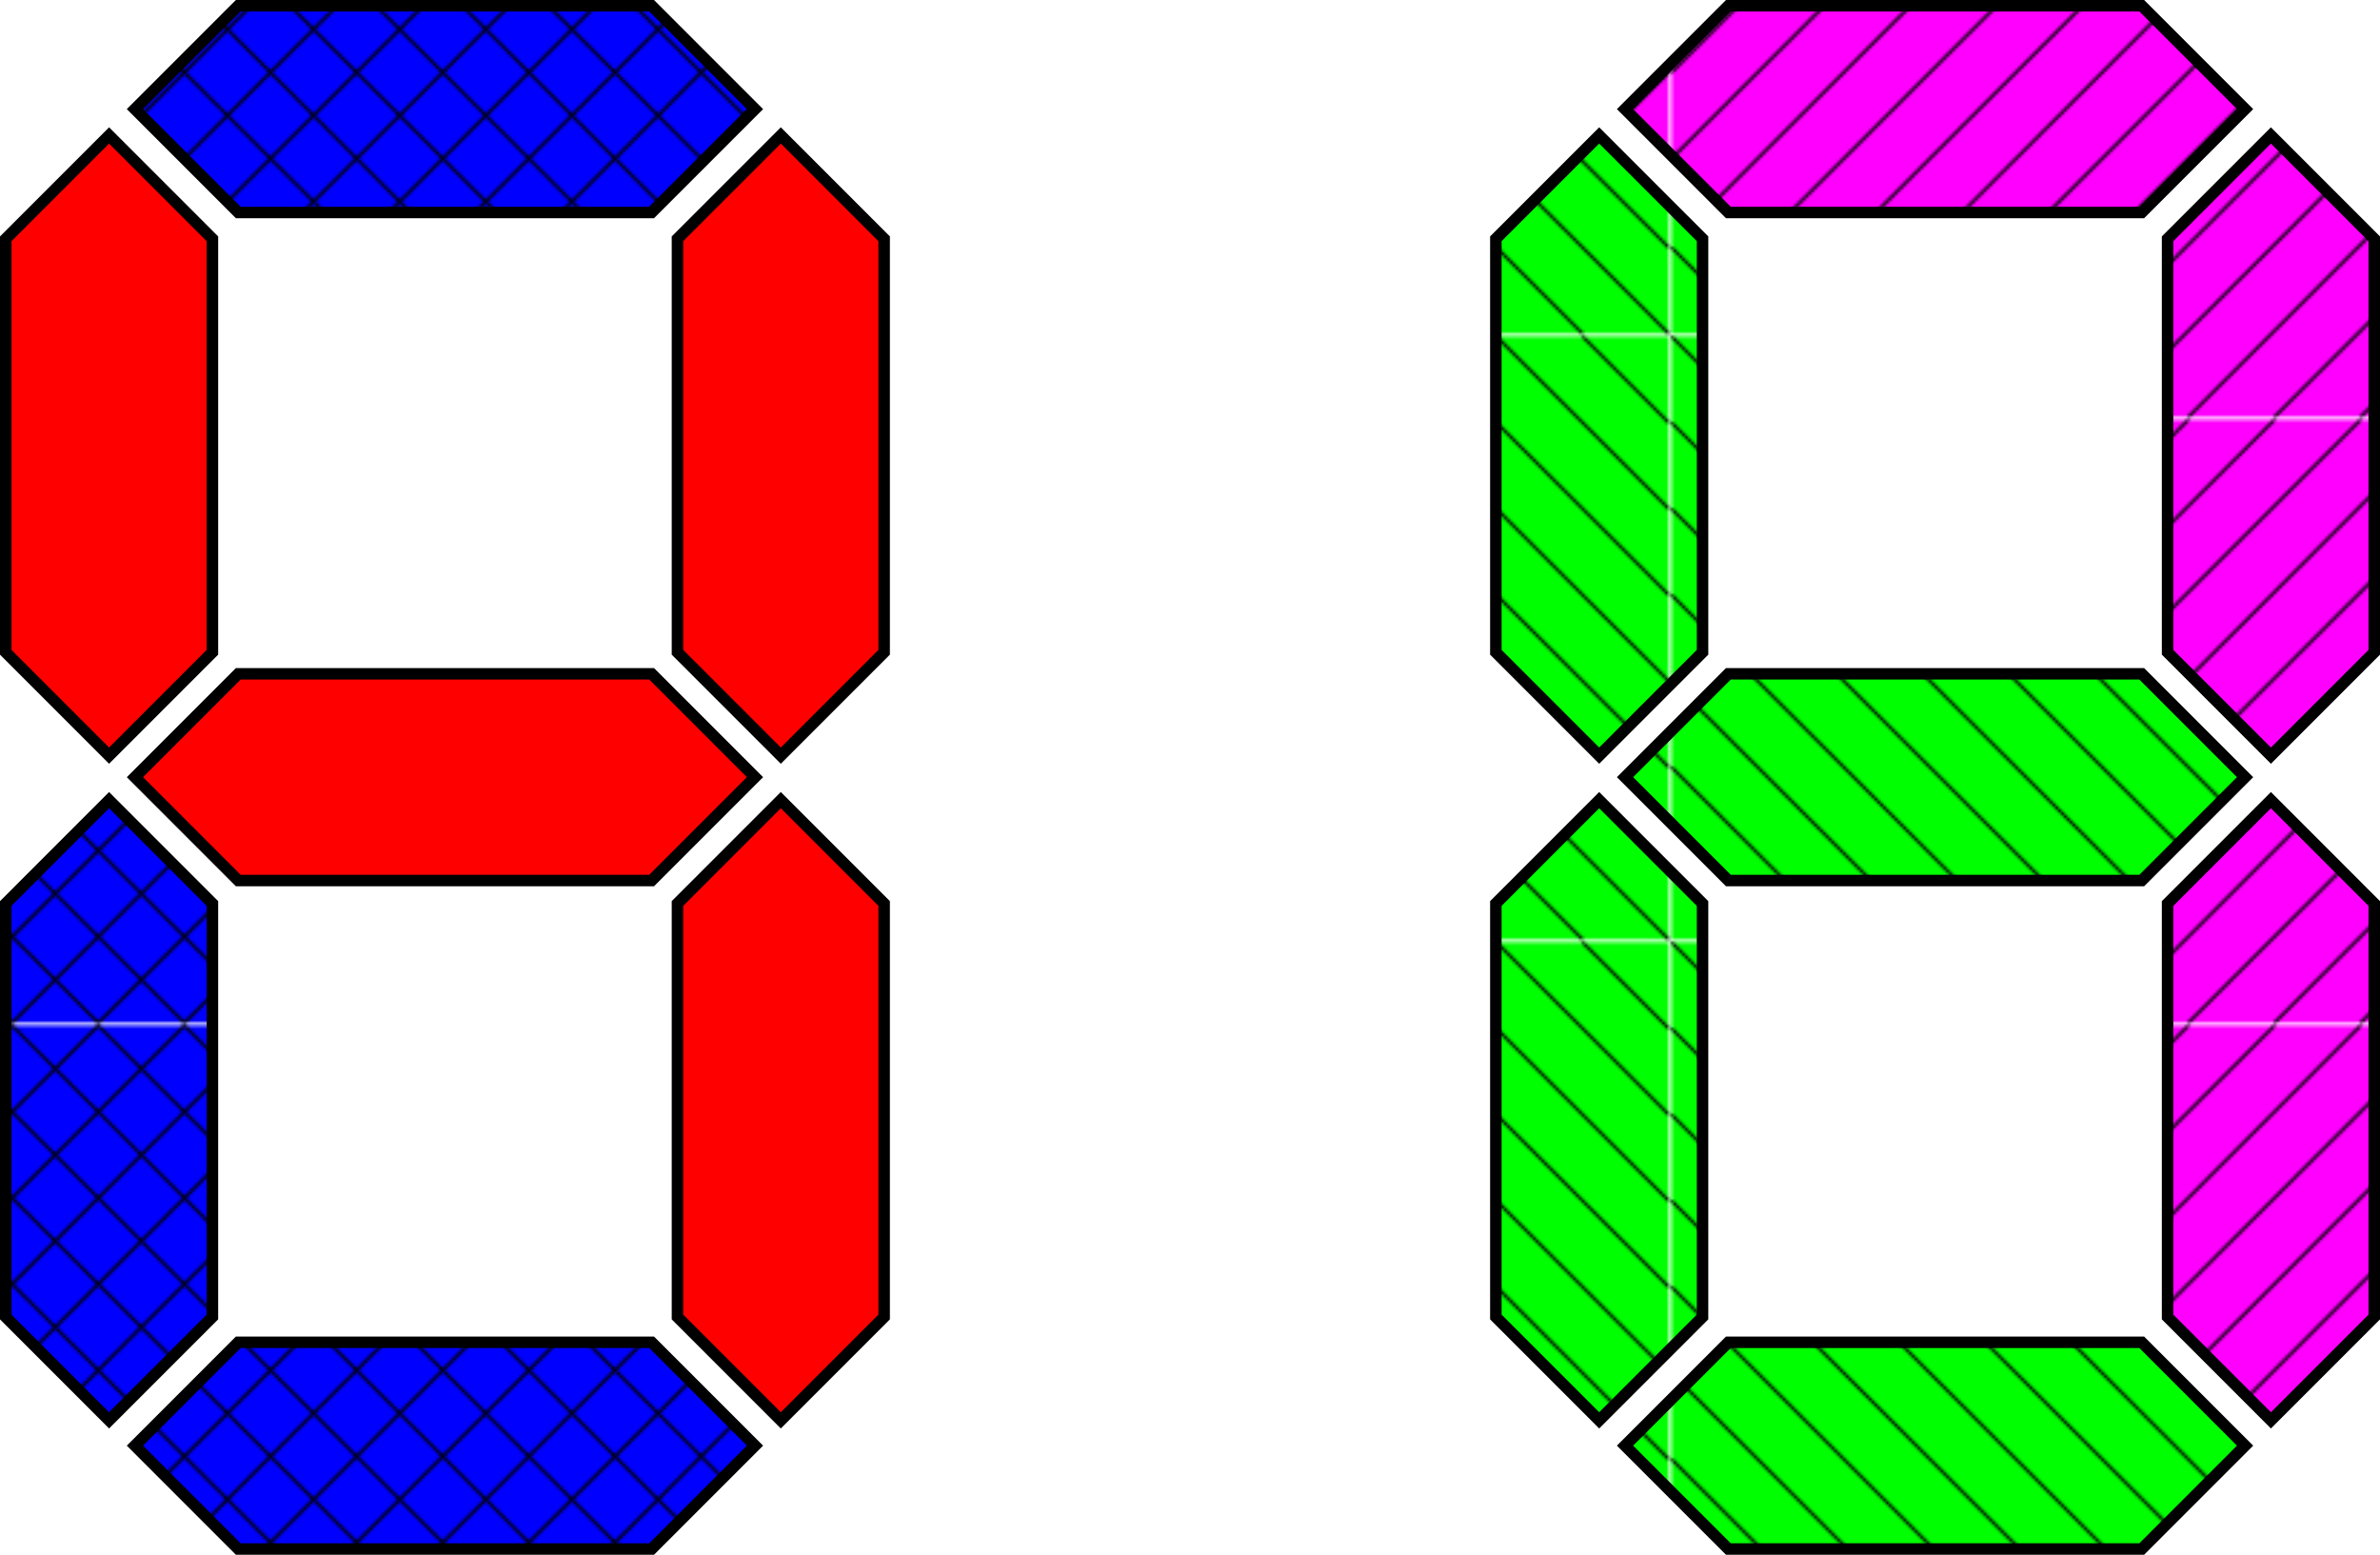 <?xml version="1.0" encoding="UTF-8" standalone="no"?>
<svg
   xmlns:osb="http://www.openswatchbook.org/uri/2009/osb"
   xmlns:dc="http://purl.org/dc/elements/1.1/"
   xmlns:cc="http://creativecommons.org/ns#"
   xmlns:rdf="http://www.w3.org/1999/02/22-rdf-syntax-ns#"
   xmlns:svg="http://www.w3.org/2000/svg"
   xmlns="http://www.w3.org/2000/svg"
   xmlns:xlink="http://www.w3.org/1999/xlink"
   xmlns:sodipodi="http://sodipodi.sourceforge.net/DTD/sodipodi-0.dtd"
   xmlns:inkscape="http://www.inkscape.org/namespaces/inkscape"
   version="1.1"
   id="Layer_1"
   x="0px"
   y="0px"
   width="829.091"
   height="541.48"
   viewBox="-10 -10 829.091 541.48"
   enable-background="new 0 0 432 576"
   xml:space="preserve"
   sodipodi:docname="bitperm.svg"
   inkscape:version="0.92.5 (2060ec1f9f, 2020-04-08)"
   inkscape:export-filename="joon1.pdf"
   inkscape:export-xdpi="30"
   inkscape:export-ydpi="30"><defs
   id="defs63"><linearGradient
   id="linearGradient3194"
   osb:paint="solid"><stop
     style="stop-color:#00ff00;stop-opacity:1;"
     offset="0"
     id="stop3192" /></linearGradient>
	
	
	

		
		
		
		
		
		
		
	<pattern
   patternTransform="translate(-571.299,-162.047)"
   id="pattern1773"
   xlink:href="#HatchCross4.0"
   inkscape:collect="always" /><pattern
   id="HatchCross4.0"
   inkscape:stockid="Cross hatch 4.0"
   x="0"
   y="0"
   width="20.044"
   height="20.044"
   patternUnits="userSpaceOnUse"><path
     style="stroke:#000000;stroke-width:0.25mm"
     d="M -3.543,23.587 23.587,-3.543"
     id="path173" /><path
     style="stroke:#000000;stroke-width:0.25mm"
     d="M -3.543,-3.543 23.587,23.587"
     id="path175" /></pattern><pattern
   patternUnits="userSpaceOnUse"
   width="58.583"
   height="58.583"
   patternTransform="translate(421.787,577.908)"
   id="pattern3255"><rect
     id="rect341"
     ry="7.087"
     rx="7.087"
     height="56.693"
     width="56.693"
     y="0.945"
     x="0.945"
     style="fill:url(#pattern1773);stroke:#000000;stroke-width:0.5mm" /></pattern><pattern
   patternUnits="userSpaceOnUse"
   width="300.707"
   height="210.707"
   patternTransform="translate(-10.354,-258.874)"
   id="pattern3458"><rect
     y="0.354"
     x="0.354"
     height="210"
     width="300"
     id="rect3264"
     style="fill:#0000ff;fill-opacity:1;fill-rule:nonzero;stroke:none;stroke-width:1.002;stroke-miterlimit:4;stroke-dasharray:none;stroke-dashoffset:0;stroke-opacity:1" /><path
     inkscape:connector-curvature="0"
     id="path3266"
     d="M 0.354,30.354 30.354,0.354"
     style="fill:none;stroke:#000000;stroke-width:1px;stroke-linecap:butt;stroke-linejoin:miter;stroke-opacity:1" /><path
     inkscape:connector-curvature="0"
     id="path3268"
     d="M 0.354,60.354 60.354,0.354"
     style="fill:none;stroke:#000000;stroke-width:1px;stroke-linecap:butt;stroke-linejoin:miter;stroke-opacity:1" /><path
     inkscape:connector-curvature="0"
     id="path3270"
     d="M 0.354,90.354 90.354,0.354"
     style="fill:none;stroke:#000000;stroke-width:1px;stroke-linecap:butt;stroke-linejoin:miter;stroke-opacity:1" /><path
     inkscape:connector-curvature="0"
     id="path3272"
     d="M 0.354,120.354 120.354,0.354"
     style="fill:none;stroke:#000000;stroke-width:1px;stroke-linecap:butt;stroke-linejoin:miter;stroke-opacity:1" /><path
     inkscape:connector-curvature="0"
     id="path3274"
     d="M 0.354,150.354 150.354,0.354"
     style="fill:none;stroke:#000000;stroke-width:1px;stroke-linecap:butt;stroke-linejoin:miter;stroke-opacity:1" /><path
     inkscape:connector-curvature="0"
     id="path3276"
     d="M 0.354,180.354 180.354,0.354"
     style="fill:none;stroke:#000000;stroke-width:1px;stroke-linecap:butt;stroke-linejoin:miter;stroke-opacity:1" /><path
     inkscape:connector-curvature="0"
     id="path3278"
     d="M 0.354,210.354 210.354,0.354"
     style="fill:none;stroke:#000000;stroke-width:1px;stroke-linecap:butt;stroke-linejoin:miter;stroke-opacity:1" /><path
     inkscape:connector-curvature="0"
     id="path3280"
     d="M 30.354,210.354 240.354,0.354"
     style="fill:none;stroke:#000000;stroke-width:1px;stroke-linecap:butt;stroke-linejoin:miter;stroke-opacity:1" /><path
     inkscape:connector-curvature="0"
     id="path3282"
     d="M 60.354,210.354 270.354,0.354"
     style="fill:none;stroke:#000000;stroke-width:1px;stroke-linecap:butt;stroke-linejoin:miter;stroke-opacity:1" /><path
     inkscape:connector-curvature="0"
     id="path3284"
     d="M 90.354,210.354 300.354,0.354"
     style="fill:none;stroke:#000000;stroke-width:1px;stroke-linecap:butt;stroke-linejoin:miter;stroke-opacity:1" /><path
     inkscape:connector-curvature="0"
     id="path3286"
     d="M 120.354,210.354 300.354,30.354"
     style="fill:none;stroke:#000000;stroke-width:1px;stroke-linecap:butt;stroke-linejoin:miter;stroke-opacity:1" /><path
     inkscape:connector-curvature="0"
     id="path3288"
     d="m 150.354,210.354 150,-150"
     style="fill:none;stroke:#000000;stroke-width:1px;stroke-linecap:butt;stroke-linejoin:miter;stroke-opacity:1" /><path
     inkscape:connector-curvature="0"
     id="path3290"
     d="m 180.354,210.354 120,-120"
     style="fill:none;stroke:#000000;stroke-width:1px;stroke-linecap:butt;stroke-linejoin:miter;stroke-opacity:1" /><path
     inkscape:connector-curvature="0"
     id="path3292"
     d="m 210.354,210.354 90,-90"
     style="fill:none;stroke:#000000;stroke-width:1px;stroke-linecap:butt;stroke-linejoin:miter;stroke-opacity:1" /><path
     inkscape:connector-curvature="0"
     id="path3294"
     d="m 240.354,210.354 60,-60"
     style="fill:none;stroke:#000000;stroke-width:1px;stroke-linecap:butt;stroke-linejoin:miter;stroke-opacity:1" /><path
     inkscape:connector-curvature="0"
     id="path3296"
     d="m 270.354,210.354 30,-30"
     style="fill:none;stroke:#000000;stroke-width:1px;stroke-linecap:butt;stroke-linejoin:miter;stroke-opacity:1" /><path
     inkscape:connector-curvature="0"
     id="path3266-9-1"
     d="m 0.354,180.354 30,30"
     style="fill:none;stroke:#000000;stroke-width:1px;stroke-linecap:butt;stroke-linejoin:miter;stroke-opacity:1" /><path
     inkscape:connector-curvature="0"
     id="path3268-2-9"
     d="m 0.354,150.354 60,60"
     style="fill:none;stroke:#000000;stroke-width:1px;stroke-linecap:butt;stroke-linejoin:miter;stroke-opacity:1" /><path
     inkscape:connector-curvature="0"
     id="path3270-0-4"
     d="M 0.354,120.354 90.354,210.354"
     style="fill:none;stroke:#000000;stroke-width:1px;stroke-linecap:butt;stroke-linejoin:miter;stroke-opacity:1" /><path
     inkscape:connector-curvature="0"
     id="path3272-23-7"
     d="M 0.354,90.354 120.354,210.354"
     style="fill:none;stroke:#000000;stroke-width:1px;stroke-linecap:butt;stroke-linejoin:miter;stroke-opacity:1" /><path
     inkscape:connector-curvature="0"
     id="path3274-75-8"
     d="M 0.354,60.354 150.354,210.354"
     style="fill:none;stroke:#000000;stroke-width:1px;stroke-linecap:butt;stroke-linejoin:miter;stroke-opacity:1" /><path
     inkscape:connector-curvature="0"
     id="path3276-9-4"
     d="M 0.354,30.354 180.354,210.354"
     style="fill:none;stroke:#000000;stroke-width:1px;stroke-linecap:butt;stroke-linejoin:miter;stroke-opacity:1" /><path
     inkscape:connector-curvature="0"
     id="path3278-2-5"
     d="M 0.354,0.354 210.354,210.354"
     style="fill:none;stroke:#000000;stroke-width:1px;stroke-linecap:butt;stroke-linejoin:miter;stroke-opacity:1" /><path
     inkscape:connector-curvature="0"
     id="path3280-2-0"
     d="M 30.354,0.354 240.354,210.354"
     style="fill:none;stroke:#000000;stroke-width:1px;stroke-linecap:butt;stroke-linejoin:miter;stroke-opacity:1" /><path
     inkscape:connector-curvature="0"
     id="path3282-8-3"
     d="M 60.354,0.354 270.354,210.354"
     style="fill:none;stroke:#000000;stroke-width:1px;stroke-linecap:butt;stroke-linejoin:miter;stroke-opacity:1" /><path
     inkscape:connector-curvature="0"
     id="path3284-9-6"
     d="M 90.354,0.354 300.354,210.354"
     style="fill:none;stroke:#000000;stroke-width:1px;stroke-linecap:butt;stroke-linejoin:miter;stroke-opacity:1" /><path
     inkscape:connector-curvature="0"
     id="path3286-7-1"
     d="M 120.354,0.354 300.354,180.354"
     style="fill:none;stroke:#000000;stroke-width:1px;stroke-linecap:butt;stroke-linejoin:miter;stroke-opacity:1" /><path
     inkscape:connector-curvature="0"
     id="path3288-3-0"
     d="m 150.354,0.354 150,150"
     style="fill:none;stroke:#000000;stroke-width:1px;stroke-linecap:butt;stroke-linejoin:miter;stroke-opacity:1" /><path
     inkscape:connector-curvature="0"
     id="path3290-61-6"
     d="m 180.354,0.354 120,120"
     style="fill:none;stroke:#000000;stroke-width:1px;stroke-linecap:butt;stroke-linejoin:miter;stroke-opacity:1" /><path
     inkscape:connector-curvature="0"
     id="path3292-2-3"
     d="m 210.354,0.354 90,90"
     style="fill:none;stroke:#000000;stroke-width:1px;stroke-linecap:butt;stroke-linejoin:miter;stroke-opacity:1" /><path
     inkscape:connector-curvature="0"
     id="path3294-9-2"
     d="m 240.354,0.354 60,60"
     style="fill:none;stroke:#000000;stroke-width:1px;stroke-linecap:butt;stroke-linejoin:miter;stroke-opacity:1" /><path
     inkscape:connector-curvature="0"
     id="path3296-3-0"
     d="m 270.354,0.354 30,30"
     style="fill:none;stroke:#000000;stroke-width:1px;stroke-linecap:butt;stroke-linejoin:miter;stroke-opacity:1" /></pattern><pattern
   patternUnits="userSpaceOnUse"
   width="300.707"
   height="210.707"
   patternTransform="translate(379.646,-258.874)"
   id="pattern3495"><rect
     y="0.354"
     x="0.354"
     height="210"
     width="300"
     id="rect3456"
     style="fill:#ff00ff;fill-opacity:1;fill-rule:nonzero;stroke:none;stroke-width:1.002;stroke-miterlimit:4;stroke-dasharray:none;stroke-dashoffset:0;stroke-opacity:1" /><path
     inkscape:connector-curvature="0"
     id="path3266-2"
     d="M 0.354,30.354 30.354,0.354"
     style="fill:none;stroke:#000000;stroke-width:1px;stroke-linecap:butt;stroke-linejoin:miter;stroke-opacity:1" /><path
     inkscape:connector-curvature="0"
     id="path3268-9"
     d="M 0.354,60.354 60.354,0.354"
     style="fill:none;stroke:#000000;stroke-width:1px;stroke-linecap:butt;stroke-linejoin:miter;stroke-opacity:1" /><path
     inkscape:connector-curvature="0"
     id="path3270-1"
     d="M 0.354,90.354 90.354,0.354"
     style="fill:none;stroke:#000000;stroke-width:1px;stroke-linecap:butt;stroke-linejoin:miter;stroke-opacity:1" /><path
     inkscape:connector-curvature="0"
     id="path3272-2"
     d="M 0.354,120.354 120.354,0.354"
     style="fill:none;stroke:#000000;stroke-width:1px;stroke-linecap:butt;stroke-linejoin:miter;stroke-opacity:1" /><path
     inkscape:connector-curvature="0"
     id="path3274-7"
     d="M 0.354,150.354 150.354,0.354"
     style="fill:none;stroke:#000000;stroke-width:1px;stroke-linecap:butt;stroke-linejoin:miter;stroke-opacity:1" /><path
     inkscape:connector-curvature="0"
     id="path3276-0"
     d="M 0.354,180.354 180.354,0.354"
     style="fill:none;stroke:#000000;stroke-width:1px;stroke-linecap:butt;stroke-linejoin:miter;stroke-opacity:1" /><path
     inkscape:connector-curvature="0"
     id="path3278-9"
     d="M 0.354,210.354 210.354,0.354"
     style="fill:none;stroke:#000000;stroke-width:1px;stroke-linecap:butt;stroke-linejoin:miter;stroke-opacity:1" /><path
     inkscape:connector-curvature="0"
     id="path3280-3"
     d="M 30.354,210.354 240.354,0.354"
     style="fill:none;stroke:#000000;stroke-width:1px;stroke-linecap:butt;stroke-linejoin:miter;stroke-opacity:1" /><path
     inkscape:connector-curvature="0"
     id="path3282-6"
     d="M 60.354,210.354 270.354,0.354"
     style="fill:none;stroke:#000000;stroke-width:1px;stroke-linecap:butt;stroke-linejoin:miter;stroke-opacity:1" /><path
     inkscape:connector-curvature="0"
     id="path3284-0"
     d="M 90.354,210.354 300.354,0.354"
     style="fill:none;stroke:#000000;stroke-width:1px;stroke-linecap:butt;stroke-linejoin:miter;stroke-opacity:1" /><path
     inkscape:connector-curvature="0"
     id="path3286-6"
     d="M 120.354,210.354 300.354,30.354"
     style="fill:none;stroke:#000000;stroke-width:1px;stroke-linecap:butt;stroke-linejoin:miter;stroke-opacity:1" /><path
     inkscape:connector-curvature="0"
     id="path3288-2"
     d="m 150.354,210.354 150,-150"
     style="fill:none;stroke:#000000;stroke-width:1px;stroke-linecap:butt;stroke-linejoin:miter;stroke-opacity:1" /><path
     inkscape:connector-curvature="0"
     id="path3290-6"
     d="m 180.354,210.354 120,-120"
     style="fill:none;stroke:#000000;stroke-width:1px;stroke-linecap:butt;stroke-linejoin:miter;stroke-opacity:1" /><path
     inkscape:connector-curvature="0"
     id="path3292-1"
     d="m 210.354,210.354 90,-90"
     style="fill:none;stroke:#000000;stroke-width:1px;stroke-linecap:butt;stroke-linejoin:miter;stroke-opacity:1" /><path
     inkscape:connector-curvature="0"
     id="path3294-8"
     d="m 240.354,210.354 60,-60"
     style="fill:none;stroke:#000000;stroke-width:1px;stroke-linecap:butt;stroke-linejoin:miter;stroke-opacity:1" /><path
     inkscape:connector-curvature="0"
     id="path3296-7"
     d="m 270.354,210.354 30,-30"
     style="fill:none;stroke:#000000;stroke-width:1px;stroke-linecap:butt;stroke-linejoin:miter;stroke-opacity:1" /></pattern><pattern
   patternUnits="userSpaceOnUse"
   width="300.707"
   height="210.707"
   patternTransform="translate(379.646,-498.874)"
   id="pattern3516"><rect
     y="0.354"
     x="0.354"
     height="210"
     width="300"
     id="rect3454"
     style="fill:#00ff00;fill-opacity:1;fill-rule:nonzero;stroke:none;stroke-width:1.002;stroke-miterlimit:4;stroke-dasharray:none;stroke-dashoffset:0;stroke-opacity:1" /><path
     inkscape:connector-curvature="0"
     id="path3266-9"
     d="m 0.354,180.354 30,30"
     style="fill:none;stroke:#000000;stroke-width:1px;stroke-linecap:butt;stroke-linejoin:miter;stroke-opacity:1" /><path
     inkscape:connector-curvature="0"
     id="path3268-2"
     d="m 0.354,150.354 60,60"
     style="fill:none;stroke:#000000;stroke-width:1px;stroke-linecap:butt;stroke-linejoin:miter;stroke-opacity:1" /><path
     inkscape:connector-curvature="0"
     id="path3270-0"
     d="M 0.354,120.354 90.354,210.354"
     style="fill:none;stroke:#000000;stroke-width:1px;stroke-linecap:butt;stroke-linejoin:miter;stroke-opacity:1" /><path
     inkscape:connector-curvature="0"
     id="path3272-23"
     d="M 0.354,90.354 120.354,210.354"
     style="fill:none;stroke:#000000;stroke-width:1px;stroke-linecap:butt;stroke-linejoin:miter;stroke-opacity:1" /><path
     inkscape:connector-curvature="0"
     id="path3274-75"
     d="M 0.354,60.354 150.354,210.354"
     style="fill:none;stroke:#000000;stroke-width:1px;stroke-linecap:butt;stroke-linejoin:miter;stroke-opacity:1" /><path
     inkscape:connector-curvature="0"
     id="path3276-9"
     d="M 0.354,30.354 180.354,210.354"
     style="fill:none;stroke:#000000;stroke-width:1px;stroke-linecap:butt;stroke-linejoin:miter;stroke-opacity:1" /><path
     inkscape:connector-curvature="0"
     id="path3278-2"
     d="M 0.354,0.354 210.354,210.354"
     style="fill:none;stroke:#000000;stroke-width:1px;stroke-linecap:butt;stroke-linejoin:miter;stroke-opacity:1" /><path
     inkscape:connector-curvature="0"
     id="path3280-2"
     d="M 30.354,0.354 240.354,210.354"
     style="fill:none;stroke:#000000;stroke-width:1px;stroke-linecap:butt;stroke-linejoin:miter;stroke-opacity:1" /><path
     inkscape:connector-curvature="0"
     id="path3282-8"
     d="M 60.354,0.354 270.354,210.354"
     style="fill:none;stroke:#000000;stroke-width:1px;stroke-linecap:butt;stroke-linejoin:miter;stroke-opacity:1" /><path
     inkscape:connector-curvature="0"
     id="path3284-9"
     d="M 90.354,0.354 300.354,210.354"
     style="fill:none;stroke:#000000;stroke-width:1px;stroke-linecap:butt;stroke-linejoin:miter;stroke-opacity:1" /><path
     inkscape:connector-curvature="0"
     id="path3286-7"
     d="M 120.354,0.354 300.354,180.354"
     style="fill:none;stroke:#000000;stroke-width:1px;stroke-linecap:butt;stroke-linejoin:miter;stroke-opacity:1" /><path
     inkscape:connector-curvature="0"
     id="path3288-3"
     d="m 150.354,0.354 150,150"
     style="fill:none;stroke:#000000;stroke-width:1px;stroke-linecap:butt;stroke-linejoin:miter;stroke-opacity:1" /><path
     inkscape:connector-curvature="0"
     id="path3290-61"
     d="m 180.354,0.354 120,120"
     style="fill:none;stroke:#000000;stroke-width:1px;stroke-linecap:butt;stroke-linejoin:miter;stroke-opacity:1" /><path
     inkscape:connector-curvature="0"
     id="path3292-2"
     d="m 210.354,0.354 90,90"
     style="fill:none;stroke:#000000;stroke-width:1px;stroke-linecap:butt;stroke-linejoin:miter;stroke-opacity:1" /><path
     inkscape:connector-curvature="0"
     id="path3294-9"
     d="m 240.354,0.354 60,60"
     style="fill:none;stroke:#000000;stroke-width:1px;stroke-linecap:butt;stroke-linejoin:miter;stroke-opacity:1" /><path
     inkscape:connector-curvature="0"
     id="path3296-3"
     d="m 270.354,0.354 30,30"
     style="fill:none;stroke:#000000;stroke-width:1px;stroke-linecap:butt;stroke-linejoin:miter;stroke-opacity:1" /></pattern></defs><sodipodi:namedview
   pagecolor="#ffffff"
   bordercolor="#666666"
   borderopacity="1"
   objecttolerance="10"
   gridtolerance="10"
   guidetolerance="10"
   inkscape:pageopacity="0"
   inkscape:pageshadow="2"
   inkscape:window-width="1920"
   inkscape:window-height="1016"
   id="namedview61"
   showgrid="true"
   inkscape:zoom="0.5076192"
   inkscape:cx="358.53093"
   inkscape:cy="296.69946"
   inkscape:window-x="0"
   inkscape:window-y="27"
   inkscape:window-maximized="1"
   inkscape:current-layer="Layer_1"
   inkscape:showpageshadow="2"
   inkscape:pagecheckerboard="0"
   inkscape:deskcolor="#d1d1d1"
   fit-margin-top="0"
   fit-margin-left="0"
   fit-margin-right="0"
   fit-margin-bottom="0"><inkscape:grid
     type="xygrid"
     id="grid3260"
     spacingx="30"
     spacingy="30"
     originx="-10"
     originy="-10" /></sodipodi:namedview>
<polygon
   stroke-miterlimit="10"
   points="278.759,287.927 242.759,323.928 98.759,323.928 62.759,287.927 98.759,251.927 242.759,251.927 "
   id="polygon2"
   transform="translate(-25.758,-27.26)"
   style="fill:#ff0000;stroke:#000000;stroke-width:4;stroke-miterlimit:10" /><polygon
   stroke-miterlimit="10"
   points="278.759,520.74 242.759,556.74 98.759,556.74 62.759,520.74 98.759,484.74 242.759,484.74 "
   id="polygon4"
   transform="translate(-25.758,-27.26)"
   style="fill:url(#pattern3458);fill-opacity:1;stroke:#000000;stroke-width:4;stroke-miterlimit:10" /><polygon
   stroke-miterlimit="10"
   points="287.759,295.928 323.759,331.928 323.759,475.928 287.759,511.928 251.759,475.928 251.759,331.928 "
   id="polygon6"
   transform="translate(-25.758,-27.26)"
   style="fill:#ff0000;stroke:#000000;stroke-width:4;stroke-miterlimit:10" /><polygon
   stroke-miterlimit="10"
   points="53.758,295.928 89.758,331.928 89.758,475.928 53.758,511.928 17.758,475.928 17.758,331.928 "
   id="polygon8"
   transform="translate(-25.758,-27.26)"
   style="fill:url(#pattern3458);fill-opacity:1;stroke:#000000;stroke-width:4;stroke-miterlimit:10" /><polygon
   stroke-miterlimit="10"
   points="278.759,55.26 242.759,91.26 98.759,91.26 62.759,55.26 98.759,19.26 242.759,19.26 "
   id="polygon10"
   transform="translate(-25.758,-27.26)"
   style="fill:url(#pattern3458);fill-opacity:1;stroke:#000000;stroke-width:4;stroke-miterlimit:10" /><polygon
   stroke-miterlimit="10"
   points="287.759,64.427 323.759,100.427 323.759,244.427 287.759,280.427 251.759,244.427 251.759,100.427 "
   id="polygon12"
   transform="translate(-25.758,-27.26)"
   style="fill:#ff0000;fill-opacity:1;stroke:#000000;stroke-width:4;stroke-miterlimit:10" /><polygon
   stroke-miterlimit="10"
   points="53.758,64.427 89.759,100.427 89.759,244.427 53.758,280.427 17.758,244.427 17.758,100.427 "
   id="polygon14"
   transform="translate(-25.758,-27.26)"
   style="fill:#ff0000;stroke:#000000;stroke-width:4;stroke-miterlimit:10" /><g
   id="g46"
   transform="translate(-25.758,-27.26)">
		<g
   id="g20">
			
		</g>
		<g
   id="g24">
			
		</g>
		<g
   id="g28">
			
		</g>
		<g
   id="g32">
			
		</g>
		<g
   id="g36">
			
		</g>
		<g
   id="g40">
			
		</g>
		<g
   id="g44">
			
		</g>
	</g><g
   id="g56"
   transform="translate(-25.758,-27.26)">
		
		<g
   id="g54">
			
			
		</g>
	</g>
<polygon
   style="fill:url(#pattern3516);fill-opacity:1;stroke:#000000;stroke-width:4;stroke-miterlimit:10"
   transform="translate(493.332,-27.26)"
   id="polygon1580"
   points="242.759,323.928 98.759,323.928 62.759,287.927 98.759,251.927 242.759,251.927 278.759,287.927 "
   stroke-miterlimit="10" /><polygon
   style="fill:url(#pattern3516);fill-opacity:1;stroke:#000000;stroke-width:4;stroke-miterlimit:10"
   transform="translate(493.332,-27.26)"
   id="polygon1582"
   points="242.759,556.74 98.759,556.74 62.759,520.74 98.759,484.74 242.759,484.74 278.759,520.74 "
   stroke-miterlimit="10" /><polygon
   style="fill:url(#pattern3495);fill-opacity:1;stroke:#000000;stroke-width:4;stroke-miterlimit:10"
   transform="translate(493.332,-27.26)"
   id="polygon1584"
   points="323.759,331.928 323.759,475.928 287.759,511.928 251.759,475.928 251.759,331.928 287.759,295.928 "
   stroke-miterlimit="10" /><polygon
   style="fill:url(#pattern3516);fill-opacity:1;stroke:#000000;stroke-width:4;stroke-miterlimit:10"
   transform="translate(493.332,-27.26)"
   id="polygon1586"
   points="89.758,331.928 89.758,475.928 53.758,511.928 17.758,475.928 17.758,331.928 53.758,295.928 "
   stroke-miterlimit="10" /><polygon
   style="fill:url(#pattern3495);fill-opacity:1;stroke:#000000;stroke-width:4;stroke-miterlimit:10"
   transform="translate(493.332,-27.26)"
   id="polygon1588"
   points="242.759,91.26 98.759,91.26 62.759,55.26 98.759,19.26 242.759,19.26 278.759,55.26 "
   stroke-miterlimit="10" /><polygon
   style="fill:url(#pattern3495);fill-opacity:1;stroke:#000000;stroke-width:4;stroke-miterlimit:10"
   transform="translate(493.332,-27.26)"
   id="polygon1590"
   points="323.759,100.427 323.759,244.427 287.759,280.427 251.759,244.427 251.759,100.427 287.759,64.427 "
   stroke-miterlimit="10" /><polygon
   style="fill:url(#pattern3516);fill-opacity:1;stroke:#000000;stroke-width:4;stroke-miterlimit:10"
   transform="translate(493.332,-27.26)"
   id="polygon1592"
   points="89.759,100.427 89.759,244.427 53.758,280.427 17.758,244.427 17.758,100.427 53.758,64.427 "
   stroke-miterlimit="10" /></svg>